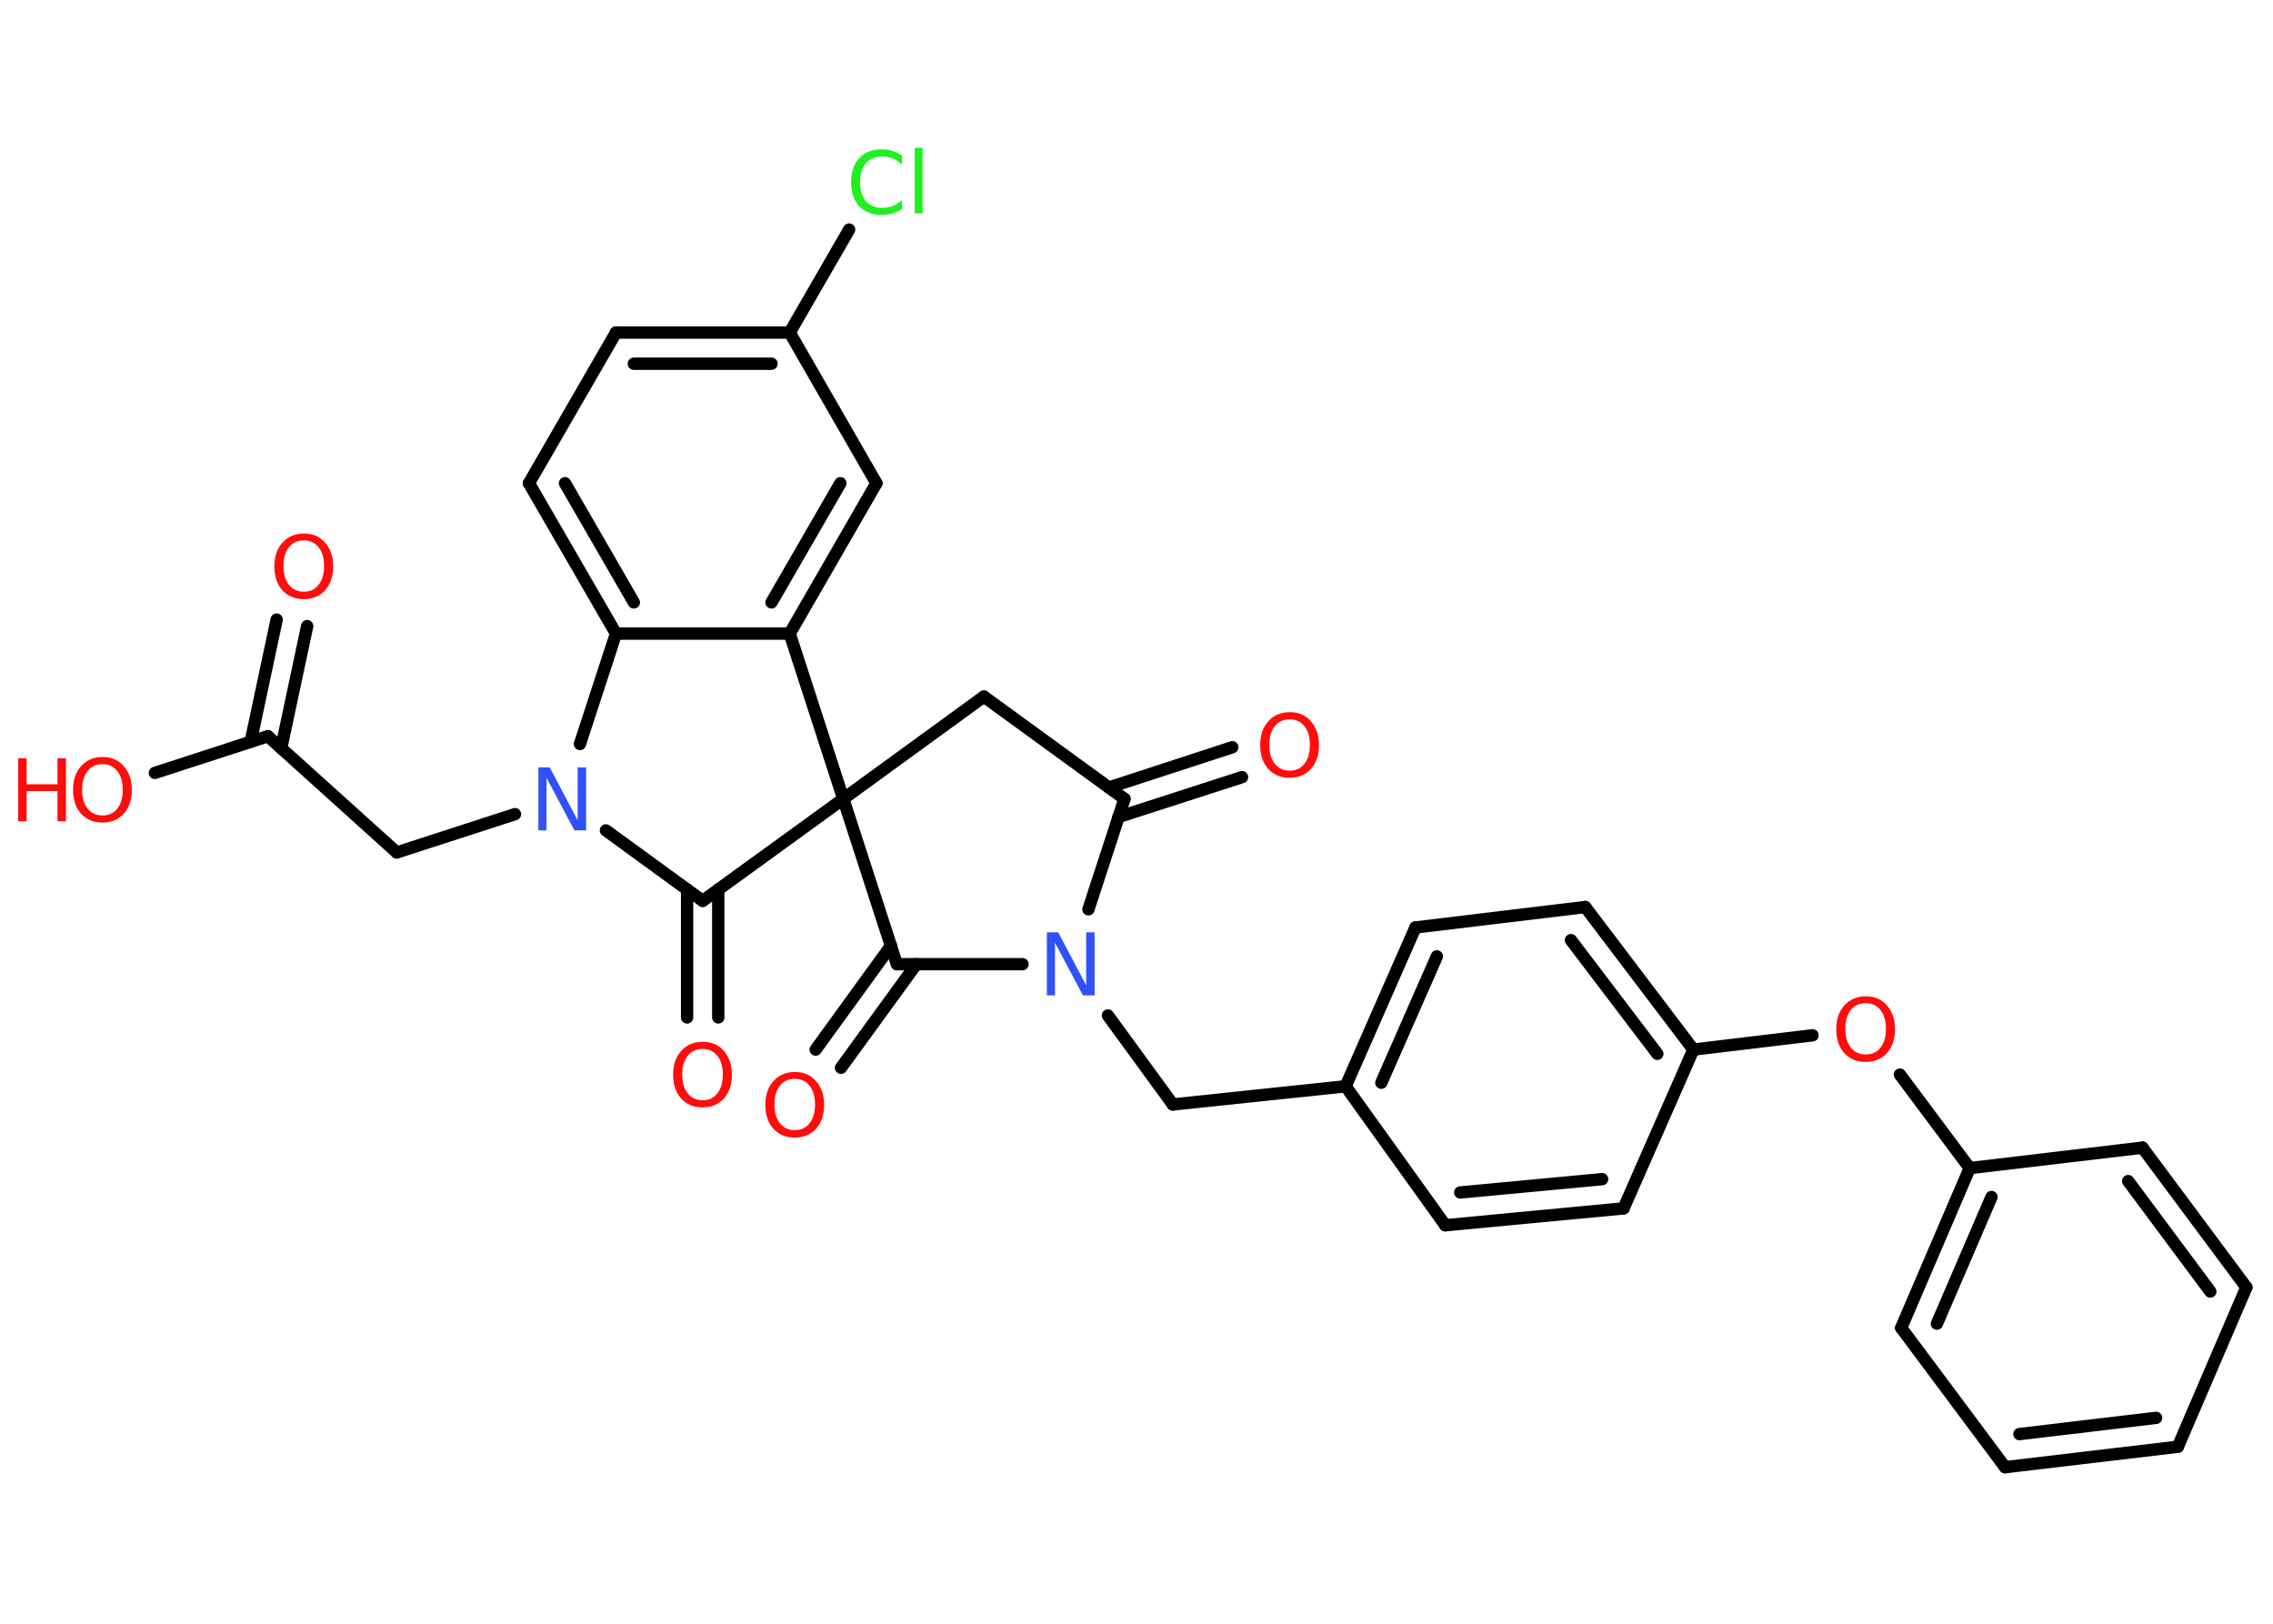 <?xml version='1.0' encoding='UTF-8'?>
<!DOCTYPE svg PUBLIC "-//W3C//DTD SVG 1.1//EN" "http://www.w3.org/Graphics/SVG/1.1/DTD/svg11.dtd">
<svg version='1.2' xmlns='http://www.w3.org/2000/svg' xmlns:xlink='http://www.w3.org/1999/xlink' width='70.0mm' height='50.0mm' viewBox='0 0 70.0 50.0'>
  <desc>Generated by the Chemistry Development Kit (http://github.com/cdk)</desc>
  <g stroke-linecap='round' stroke-linejoin='round' stroke='#000000' stroke-width='.38' fill='#FF0D0D'>
    <rect x='.0' y='.0' width='70.0' height='50.0' fill='#FFFFFF' stroke='none'/>
    <g id='mol1' class='mol'>
      <g id='mol1bnd1' class='bond'>
        <line x1='9.46' y1='19.28' x2='8.66' y2='23.04'/>
        <line x1='8.52' y1='19.08' x2='7.72' y2='22.84'/>
      </g>
      <line id='mol1bnd2' class='bond' x1='8.25' y1='22.67' x2='4.77' y2='23.8'/>
      <line id='mol1bnd3' class='bond' x1='8.25' y1='22.67' x2='12.22' y2='26.25'/>
      <line id='mol1bnd4' class='bond' x1='12.22' y1='26.25' x2='15.86' y2='25.07'/>
      <line id='mol1bnd5' class='bond' x1='18.66' y1='25.57' x2='21.64' y2='27.74'/>
      <g id='mol1bnd6' class='bond'>
        <line x1='22.12' y1='27.39' x2='22.12' y2='31.33'/>
        <line x1='21.16' y1='27.39' x2='21.16' y2='31.33'/>
      </g>
      <line id='mol1bnd7' class='bond' x1='21.64' y1='27.74' x2='25.97' y2='24.6'/>
      <line id='mol1bnd8' class='bond' x1='25.97' y1='24.6' x2='30.3' y2='21.45'/>
      <line id='mol1bnd9' class='bond' x1='30.3' y1='21.45' x2='34.63' y2='24.6'/>
      <g id='mol1bnd10' class='bond'>
        <line x1='34.15' y1='24.25' x2='37.95' y2='23.01'/>
        <line x1='34.44' y1='25.16' x2='38.25' y2='23.93'/>
      </g>
      <line id='mol1bnd11' class='bond' x1='34.63' y1='24.6' x2='33.52' y2='28.0'/>
      <line id='mol1bnd12' class='bond' x1='34.12' y1='31.27' x2='36.12' y2='34.01'/>
      <line id='mol1bnd13' class='bond' x1='36.12' y1='34.01' x2='41.44' y2='33.45'/>
      <g id='mol1bnd14' class='bond'>
        <line x1='43.59' y1='28.56' x2='41.44' y2='33.45'/>
        <line x1='44.25' y1='29.45' x2='42.54' y2='33.34'/>
      </g>
      <line id='mol1bnd15' class='bond' x1='43.59' y1='28.56' x2='48.82' y2='27.93'/>
      <g id='mol1bnd16' class='bond'>
        <line x1='52.15' y1='32.32' x2='48.82' y2='27.93'/>
        <line x1='51.04' y1='32.45' x2='48.38' y2='28.95'/>
      </g>
      <line id='mol1bnd17' class='bond' x1='52.15' y1='32.32' x2='55.82' y2='31.88'/>
      <line id='mol1bnd18' class='bond' x1='58.51' y1='33.09' x2='60.66' y2='35.97'/>
      <g id='mol1bnd19' class='bond'>
        <line x1='60.66' y1='35.97' x2='58.55' y2='40.89'/>
        <line x1='61.33' y1='36.86' x2='59.65' y2='40.76'/>
      </g>
      <line id='mol1bnd20' class='bond' x1='58.55' y1='40.89' x2='61.75' y2='45.18'/>
      <g id='mol1bnd21' class='bond'>
        <line x1='61.75' y1='45.18' x2='67.07' y2='44.55'/>
        <line x1='62.19' y1='44.16' x2='66.4' y2='43.66'/>
      </g>
      <line id='mol1bnd22' class='bond' x1='67.07' y1='44.55' x2='69.18' y2='39.64'/>
      <g id='mol1bnd23' class='bond'>
        <line x1='69.18' y1='39.64' x2='65.98' y2='35.34'/>
        <line x1='68.07' y1='39.77' x2='65.54' y2='36.37'/>
      </g>
      <line id='mol1bnd24' class='bond' x1='60.66' y1='35.97' x2='65.98' y2='35.34'/>
      <line id='mol1bnd25' class='bond' x1='52.15' y1='32.32' x2='50.0' y2='37.21'/>
      <g id='mol1bnd26' class='bond'>
        <line x1='44.51' y1='37.73' x2='50.0' y2='37.21'/>
        <line x1='44.97' y1='36.72' x2='49.34' y2='36.31'/>
      </g>
      <line id='mol1bnd27' class='bond' x1='41.44' y1='33.45' x2='44.51' y2='37.73'/>
      <line id='mol1bnd28' class='bond' x1='31.49' y1='29.69' x2='27.62' y2='29.69'/>
      <line id='mol1bnd29' class='bond' x1='25.97' y1='24.6' x2='27.62' y2='29.69'/>
      <g id='mol1bnd30' class='bond'>
        <line x1='28.22' y1='29.69' x2='25.9' y2='32.88'/>
        <line x1='27.44' y1='29.12' x2='25.12' y2='32.32'/>
      </g>
      <line id='mol1bnd31' class='bond' x1='25.97' y1='24.6' x2='24.32' y2='19.51'/>
      <g id='mol1bnd32' class='bond'>
        <line x1='24.32' y1='19.51' x2='26.99' y2='14.88'/>
        <line x1='23.76' y1='18.55' x2='25.88' y2='14.88'/>
      </g>
      <line id='mol1bnd33' class='bond' x1='26.99' y1='14.88' x2='24.32' y2='10.24'/>
      <line id='mol1bnd34' class='bond' x1='24.32' y1='10.24' x2='26.15' y2='7.07'/>
      <g id='mol1bnd35' class='bond'>
        <line x1='24.32' y1='10.24' x2='18.97' y2='10.24'/>
        <line x1='23.76' y1='11.2' x2='19.52' y2='11.2'/>
      </g>
      <line id='mol1bnd36' class='bond' x1='18.97' y1='10.24' x2='16.29' y2='14.88'/>
      <g id='mol1bnd37' class='bond'>
        <line x1='16.29' y1='14.88' x2='18.97' y2='19.51'/>
        <line x1='17.4' y1='14.88' x2='19.52' y2='18.55'/>
      </g>
      <line id='mol1bnd38' class='bond' x1='24.32' y1='19.51' x2='18.97' y2='19.51'/>
      <line id='mol1bnd39' class='bond' x1='17.86' y1='22.91' x2='18.97' y2='19.51'/>
      <path id='mol1atm1' class='atom' d='M9.36 16.64q-.29 .0 -.46 .21q-.17 .21 -.17 .58q.0 .37 .17 .58q.17 .21 .46 .21q.29 .0 .45 -.21q.17 -.21 .17 -.58q.0 -.37 -.17 -.58q-.17 -.21 -.45 -.21zM9.36 16.43q.41 .0 .65 .28q.25 .28 .25 .73q.0 .46 -.25 .74q-.25 .27 -.65 .27q-.41 .0 -.66 -.27q-.25 -.27 -.25 -.74q.0 -.46 .25 -.73q.25 -.28 .66 -.28z' stroke='none'/>
      <g id='mol1atm3' class='atom'>
        <path d='M3.16 23.53q-.29 .0 -.46 .21q-.17 .21 -.17 .58q.0 .37 .17 .58q.17 .21 .46 .21q.29 .0 .45 -.21q.17 -.21 .17 -.58q.0 -.37 -.17 -.58q-.17 -.21 -.45 -.21zM3.16 23.31q.41 .0 .65 .28q.25 .28 .25 .73q.0 .46 -.25 .74q-.25 .27 -.65 .27q-.41 .0 -.66 -.27q-.25 -.27 -.25 -.74q.0 -.46 .25 -.73q.25 -.28 .66 -.28z' stroke='none'/>
        <path d='M.56 23.35h.26v.8h.95v-.8h.26v1.94h-.26v-.93h-.95v.93h-.26v-1.94z' stroke='none'/>
      </g>
      <path id='mol1atm5' class='atom' d='M16.58 23.63h.35l.86 1.63v-1.63h.26v1.94h-.36l-.86 -1.62v1.62h-.25v-1.94z' stroke='none' fill='#3050F8'/>
      <path id='mol1atm7' class='atom' d='M21.64 32.3q-.29 .0 -.46 .21q-.17 .21 -.17 .58q.0 .37 .17 .58q.17 .21 .46 .21q.29 .0 .45 -.21q.17 -.21 .17 -.58q.0 -.37 -.17 -.58q-.17 -.21 -.45 -.21zM21.64 32.08q.41 .0 .65 .28q.25 .28 .25 .73q.0 .46 -.25 .74q-.25 .27 -.65 .27q-.41 .0 -.66 -.27q-.25 -.27 -.25 -.74q.0 -.46 .25 -.73q.25 -.28 .66 -.28z' stroke='none'/>
      <path id='mol1atm11' class='atom' d='M39.72 22.15q-.29 .0 -.46 .21q-.17 .21 -.17 .58q.0 .37 .17 .58q.17 .21 .46 .21q.29 .0 .45 -.21q.17 -.21 .17 -.58q.0 -.37 -.17 -.58q-.17 -.21 -.45 -.21zM39.72 21.93q.41 .0 .65 .28q.25 .28 .25 .73q.0 .46 -.25 .74q-.25 .27 -.65 .27q-.41 .0 -.66 -.27q-.25 -.27 -.25 -.74q.0 -.46 .25 -.73q.25 -.28 .66 -.28z' stroke='none'/>
      <path id='mol1atm12' class='atom' d='M32.24 28.71h.35l.86 1.63v-1.63h.26v1.94h-.36l-.86 -1.62v1.62h-.25v-1.94z' stroke='none' fill='#3050F8'/>
      <path id='mol1atm18' class='atom' d='M57.46 30.89q-.29 .0 -.46 .21q-.17 .21 -.17 .58q.0 .37 .17 .58q.17 .21 .46 .21q.29 .0 .45 -.21q.17 -.21 .17 -.58q.0 -.37 -.17 -.58q-.17 -.21 -.45 -.21zM57.46 30.68q.41 .0 .65 .28q.25 .28 .25 .73q.0 .46 -.25 .74q-.25 .27 -.65 .27q-.41 .0 -.66 -.27q-.25 -.27 -.25 -.74q.0 -.46 .25 -.73q.25 -.28 .66 -.28z' stroke='none'/>
      <path id='mol1atm28' class='atom' d='M24.48 33.22q-.29 .0 -.46 .21q-.17 .21 -.17 .58q.0 .37 .17 .58q.17 .21 .46 .21q.29 .0 .45 -.21q.17 -.21 .17 -.58q.0 -.37 -.17 -.58q-.17 -.21 -.45 -.21zM24.48 33.01q.41 .0 .65 .28q.25 .28 .25 .73q.0 .46 -.25 .74q-.25 .27 -.65 .27q-.41 .0 -.66 -.27q-.25 -.27 -.25 -.74q.0 -.46 .25 -.73q.25 -.28 .66 -.28z' stroke='none'/>
      <path id='mol1atm32' class='atom' d='M27.78 4.79v.28q-.13 -.12 -.28 -.19q-.15 -.06 -.32 -.06q-.33 .0 -.51 .2q-.18 .2 -.18 .59q.0 .38 .18 .59q.18 .2 .51 .2q.17 .0 .32 -.06q.15 -.06 .28 -.18v.27q-.14 .1 -.29 .14q-.15 .05 -.33 .05q-.44 .0 -.7 -.27q-.25 -.27 -.25 -.74q.0 -.47 .25 -.74q.25 -.27 .7 -.27q.17 .0 .33 .05q.16 .05 .29 .14zM28.17 4.55h.24v2.02h-.24v-2.02z' stroke='none' fill='#1FF01F'/>
    </g>
  </g>
</svg>
